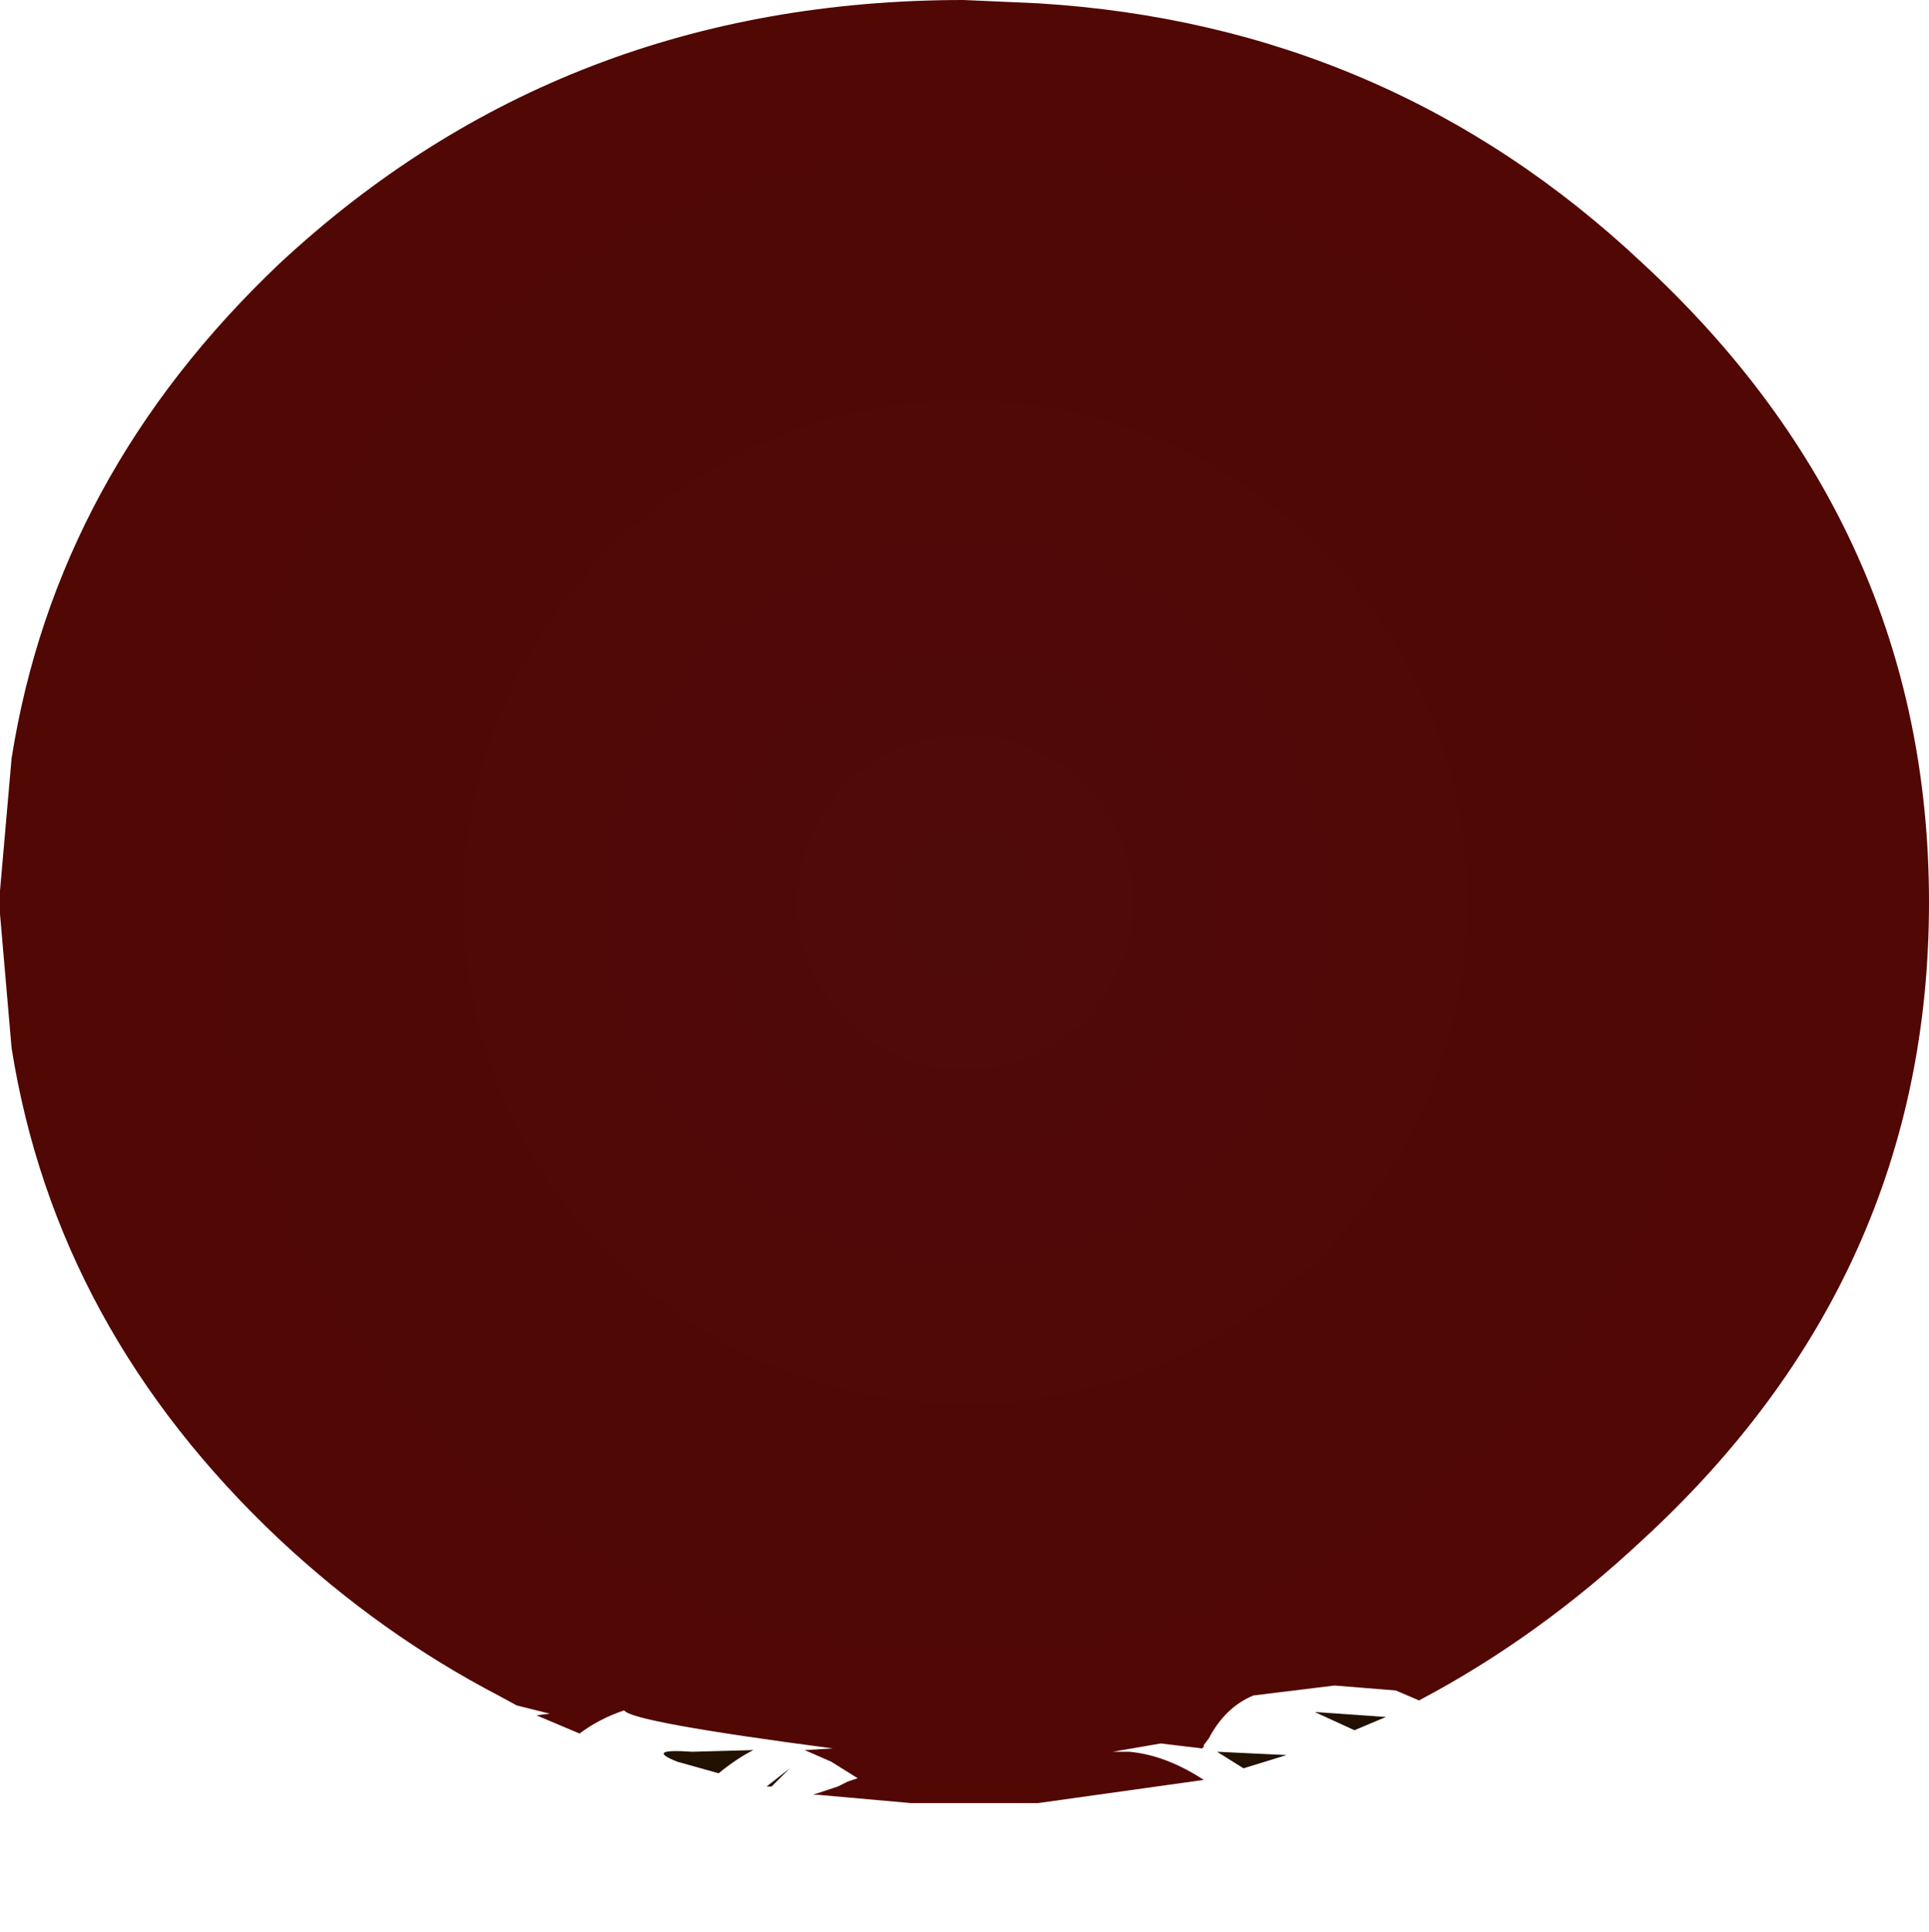 <svg xmlns="http://www.w3.org/2000/svg" xmlns:ffdec="https://www.free-decompiler.com/flash" xmlns:xlink="http://www.w3.org/1999/xlink" ffdec:objectType="frame" width="58.25" height="58.35"><use ffdec:characterId="1" xlink:href="#a" width="58.25" height="58.35"/><defs><radialGradient id="b" cx="0" cy="0" r="819.2" gradientTransform="translate(23.55 -5.75)scale(.037)" gradientUnits="userSpaceOnUse" spreadMethod="reflect"><stop offset="0" stop-color="#562f09"/><stop offset="1" stop-color="#1c0d00"/></radialGradient><radialGradient id="c" cx="0" cy="0" r="819.2" gradientTransform="translate(23.55 -5.75)scale(.037)" gradientUnits="userSpaceOnUse" spreadMethod="reflect"><stop offset="0" stop-color="#4f0a0a"/><stop offset="1" stop-color="#510703"/></radialGradient><radialGradient id="d" cx="0" cy="0" r="819.2" gradientTransform="matrix(0 0 0 0 0 0)" gradientUnits="userSpaceOnUse" spreadMethod="reflect"><stop offset="0" stop-color="#931111"/><stop offset="1" stop-color="#510703"/></radialGradient><g id="a" fill-rule="evenodd"><path fill="url(#b)" d="m36.25 18.85-.95.4-1.2-.55zm-3 1.15-1.3.4-.8-.5zm-15.55.95h-.15l.7-.55-.1.1zm-1.6-.4-1.25-.35q-1-.4.45-.3l1.85-.05q-.5.25-1.05.7" transform="translate(5.6 33)"/><path fill="url(#c)" d="M9.45 18.2q-3.55-1.85-6.6-4.7-6.75-6.35-8.1-14.85L-5.6-5.4v-.7l.35-4q1.35-8.55 8.1-14.95Q11.4-33 23.5-33l2.25.1q10.6.65 18.25 7.85 8.65 8 8.65 19.3T44 13.5q-3.15 2.95-6.75 4.85l-.7-.3-1.85-.15-2.45.3q-.85.35-1.35 1.3l-.15.2v.05l-.05.05-1.25-.15-1.45.25h.5q1.1.1 2.25.85l-5 .7H21.9l-2.8-.25h-.15l.75-.25.3-.15.3-.1-.8-.5-.8-.35.85-.05q-6.1-.8-6.3-1.15-.75.25-1.35.7l-1.3-.55.4-.05-1-.25z" transform="translate(5.6 33)"/><path fill="url(#d)" d="m37.25 18.35.75.35q1.15.55 1.55 1.05l.2.2.45.8q-.5-.75-2.6-1.5l-1.35-.4-2.15-.15 1.2.55 1.05.8q1.75 1.6 1.5 3.8-.55-1-1.65-2.05-1.4-1.4-2.95-1.8l-2.1-.1.8.5.45.95.6 1.55-1.1-1.25-1.15-.9Q29.6 20 28.5 19.9H28l1.45-.25 1.25.15.05-.05v-.05l.15-.2q.5-.95 1.35-1.3l2.45-.3 1.85.15zm-18.3 2.85-.3.15-.95.8q-1.1 1.15-1.2 2.35-.1-.75.45-2.15l.75-1.4.45-.45.1-.1-.7.55-3.55 2.8q.6-1.8 1.85-3l.25-.2q.55-.45 1.05-.7l-1.85.05q-1.45-.1-.45.3-2.95 1.5-3.85 2.65t-.8 2.5l-.2-.45-.25-.95q0-2.2 1.15-3.65l1-.95q.6-.45 1.35-.7.2.35 6.3 1.15l-.85.05.8.35.8.5-.3.1-.3.15zm-8.35-2.4q-2.15.1-2.8.85l-.3.45q.6-1.4 1.95-1.9l.55.3 1 .25z" transform="translate(5.6 33)"/></g></defs></svg>